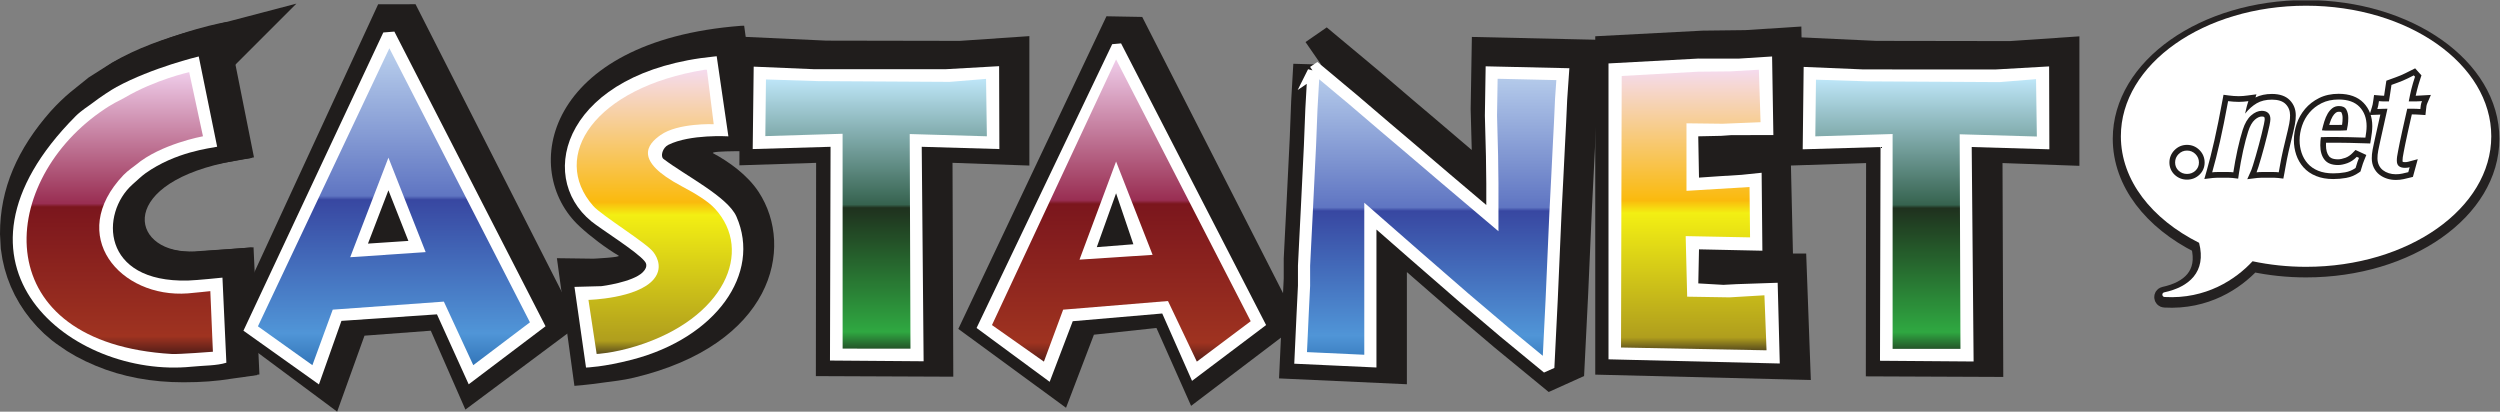 <?xml version="1.0" encoding="UTF-8" standalone="no"?>
<svg
   xmlns:dc="http://purl.org/dc/elements/1.1/"
   xmlns:cc="http://creativecommons.org/ns#"
   xmlns:rdf="http://www.w3.org/1999/02/22-rdf-syntax-ns#"
   xmlns:svg="http://www.w3.org/2000/svg"
   xmlns="http://www.w3.org/2000/svg"
   version="1.1"
   id="svg2"
   xml:space="preserve"
   width="414.107"
   height="68.187"
   viewBox="0 0 414.107 68.187"><rect x="0" y="0" width="414.107" height="68.187" fill="#808080" stroke="none"/><defs
     id="defs6"><clipPath
       clipPathUnits="userSpaceOnUse"
       id="clipPath20"><path
         d="M 0,0 H 3105.8 V 511 H 0 Z"
         id="path18" /></clipPath><clipPath
       clipPathUnits="userSpaceOnUse"
       id="clipPath44"><path
         d="m 235.105,421.867 17.11,-79.672 c 0,0 -52.59,-9.574 -83.258,-35.457 -1.777,-1.504 -10.312,-7.254 -15.547,-12.758 -71.359,-74.925 -4.238,-153.292 80.078,-147.007 6.348,0.476 27.864,2.793 27.864,2.793 l 3.21,-75.305 c 0,0 -42.265,-3.312 -50.996,-2.805 C -15.941,85.215 -4.371,281.234 124.289,372.078 c 17.645,12.426 22.453,13.32 30.309,17.922 38.632,22.715 80.507,31.867 80.507,31.867 z"
         id="path42" /></clipPath><linearGradient
       x1="0"
       y1="0"
       x2="1"
       y2="0"
       gradientUnits="userSpaceOnUse"
       gradientTransform="matrix(0,-350.264,-350.264,0,148.787,421.868)"
       spreadMethod="pad"
       id="linearGradient56"><stop
         style="stop-opacity:1;stop-color:#efcce9"
         offset="0"
         id="stop46" /><stop
         style="stop-opacity:1;stop-color:#992e52"
         offset="0.466"
         id="stop48" /><stop
         style="stop-opacity:1;stop-color:#7b161d"
         offset="0.478"
         id="stop50" /><stop
         style="stop-opacity:1;stop-color:#9f3320"
         offset="0.938"
         id="stop52" /><stop
         style="stop-opacity:1;stop-color:#541e18"
         offset="1"
         id="stop54" /></linearGradient><clipPath
       clipPathUnits="userSpaceOnUse"
       id="clipPath66"><path
         d="M 0,0 V 511 H 3106 V 0 Z"
         id="path64" /></clipPath><clipPath
       clipPathUnits="userSpaceOnUse"
       id="clipPath78"><path
         d="m 1232.65,107.598 64.54,-45.434 23.91,64.574 130.28,10.731 35.84,-75.305 66.94,50.227 -167.29,325.293 -154.22,-330.086 z"
         id="path76" /></clipPath><linearGradient
       x1="0"
       y1="0"
       x2="1"
       y2="0"
       gradientUnits="userSpaceOnUse"
       gradientTransform="matrix(0,-375.522,-375.522,0,1393.41,437.685)"
       spreadMethod="pad"
       id="linearGradient90"><stop
         style="stop-opacity:1;stop-color:#efcce9"
         offset="0"
         id="stop80" /><stop
         style="stop-opacity:1;stop-color:#992e52"
         offset="0.466"
         id="stop82" /><stop
         style="stop-opacity:1;stop-color:#7b161d"
         offset="0.478"
         id="stop84" /><stop
         style="stop-opacity:1;stop-color:#9f3320"
         offset="0.938"
         id="stop86" /><stop
         style="stop-opacity:1;stop-color:#541e18"
         offset="1"
         id="stop88" /></linearGradient><clipPath
       clipPathUnits="userSpaceOnUse"
       id="clipPath100"><path
         d="M 0,0 V 511 H 3106 V 0 Z"
         id="path98" /></clipPath><clipPath
       clipPathUnits="userSpaceOnUse"
       id="clipPath120"><path
         d="m 1632.21,422.141 4.36,2.949 13.08,-10.871 16.53,-13.867 14.85,-12.379 13.9,-11.883 28.37,-24.242 25.69,-21.774 47.06,-40.113 58.42,-49.477 v 43.11 l -0.44,34.222 -1.32,50.063 0.84,53.512 88.5,-2.012 -2.16,-31.172 -1.3,-28.746 -1.33,-25.715 -2.19,-44.098 -2.22,-43.074 -4.72,-107.972 -3.94,-79.243 -4.38,-1.953 -50.5,41.57 -50.11,42.531 -61.49,53.461 -54.85,48.004 v -17.93 -29.469 -33.808 -98.977 l -86.67,4 2.52,54.496 1.73,35.199 v 24.778 l 1.31,26.25 2.15,42.613 3.91,80.301 1.79,45.597 2.61,46.118 z"
         id="path118" /></clipPath><linearGradient
       x1="0"
       y1="0"
       x2="1"
       y2="0"
       gradientUnits="userSpaceOnUse"
       gradientTransform="matrix(0,-367.683,-367.683,0,1779.12,425.09)"
       spreadMethod="pad"
       id="linearGradient132"><stop
         style="stop-opacity:1;stop-color:#bad0ed"
         offset="0"
         id="stop122" /><stop
         style="stop-opacity:1;stop-color:#5f75c2"
         offset="0.466"
         id="stop124" /><stop
         style="stop-opacity:1;stop-color:#3847a1"
         offset="0.478"
         id="stop126" /><stop
         style="stop-opacity:1;stop-color:#5095d7"
         offset="0.899"
         id="stop128" /><stop
         style="stop-opacity:1;stop-color:#3376b9"
         offset="1"
         id="stop130" /></linearGradient><clipPath
       clipPathUnits="userSpaceOnUse"
       id="clipPath142"><path
         d="M 0,0 V 511 H 3106 V 0 Z"
         id="path140" /></clipPath><clipPath
       clipPathUnits="userSpaceOnUse"
       id="clipPath156"><path
         d="m 878.418,424.875 8.461,-67.664 c 0,0 -44.422,1.828 -66.109,-13.512 -16.469,-11.613 -33.536,-31.754 25.968,-63.398 17.711,-9.363 33.067,-18.766 41.5,-27.899 48.957,-52.929 11.653,-137.129 -97.562,-170.929 -29.656,-9.152 -49.262,-9.762 -49.262,-9.762 l -10.191,67.18 c 0,0 61.047,1.527 81.23,25.769 13.727,16.508 -0.055,32.879 -0.535,33.516 -7.59,10.875 -64.445,45.691 -74.785,57.453 -54.34,61.894 1.691,147.164 138.523,169.246 h 2.762 z"
         id="path154" /></clipPath><linearGradient
       x1="0"
       y1="0"
       x2="1"
       y2="0"
       gradientUnits="userSpaceOnUse"
       gradientTransform="matrix(0,-353.161,-353.161,0,813.011,424.873)"
       spreadMethod="pad"
       id="linearGradient168"><stop
         style="stop-opacity:1;stop-color:#f5dbee"
         offset="0"
         id="stop158" /><stop
         style="stop-opacity:1;stop-color:#faba0d"
         offset="0.466"
         id="stop160" /><stop
         style="stop-opacity:1;stop-color:#f3ef13"
         offset="0.511"
         id="stop162" /><stop
         style="stop-opacity:1;stop-color:#b09e1d"
         offset="0.955"
         id="stop164" /><stop
         style="stop-opacity:1;stop-color:#5c4f1d"
         offset="1"
         id="stop166" /></linearGradient><clipPath
       clipPathUnits="userSpaceOnUse"
       id="clipPath178"><path
         d="M 0,0 V 511 H 3106 V 0 Z"
         id="path176" /></clipPath><clipPath
       clipPathUnits="userSpaceOnUse"
       id="clipPath190"><path
         d="m 951.805,412.816 64.795,-2.07 163.44,-0.953 45.25,3.715 1.02,-71.328 -95.87,2.793 0.94,-266.7 -84.31,0.047 -0.04,266.992 -96.007,-2.914 0.782,70.418 z"
         id="path188" /></clipPath><linearGradient
       x1="0"
       y1="0"
       x2="1"
       y2="0"
       gradientUnits="userSpaceOnUse"
       gradientTransform="matrix(0,-335.233,-335.233,0,1088.67,413.508)"
       spreadMethod="pad"
       id="linearGradient202"><stop
         style="stop-opacity:1;stop-color:#bee6f8"
         offset="0"
         id="stop192" /><stop
         style="stop-opacity:1;stop-color:#36634f"
         offset="0.466"
         id="stop194" /><stop
         style="stop-opacity:1;stop-color:#1f311e"
         offset="0.478"
         id="stop196" /><stop
         style="stop-opacity:1;stop-color:#2fa841"
         offset="0.938"
         id="stop198" /><stop
         style="stop-opacity:1;stop-color:#245529"
         offset="1"
         id="stop200" /></linearGradient><clipPath
       clipPathUnits="userSpaceOnUse"
       id="clipPath212"><path
         d="M 0,0 V 511 H 3106 V 0 Z"
         id="path210" /></clipPath><clipPath
       clipPathUnits="userSpaceOnUse"
       id="clipPath224"><path
         d="m 2015.18,417.125 95.06,5.32 39.69,0.391 35.7,2.07 2.08,-65.23 -47.14,-1.91 -44.9,0.55 v -83.921 l 78.36,4.738 0.64,-62.571 -80,1.579 1.87,-75.262 52.73,-0.848 43.26,2.574 2.63,-68.359 -180.82,3.477 0.84,337.402 z"
         id="path222" /></clipPath><linearGradient
       x1="0"
       y1="0"
       x2="1"
       y2="0"
       gradientUnits="userSpaceOnUse"
       gradientTransform="matrix(0,-348.658,-348.658,0,2104.75,424.905)"
       spreadMethod="pad"
       id="linearGradient236"><stop
         style="stop-opacity:1;stop-color:#f5dbee"
         offset="0"
         id="stop226" /><stop
         style="stop-opacity:1;stop-color:#faba0d"
         offset="0.466"
         id="stop228" /><stop
         style="stop-opacity:1;stop-color:#f3ef13"
         offset="0.511"
         id="stop230" /><stop
         style="stop-opacity:1;stop-color:#b09e1d"
         offset="0.955"
         id="stop232" /><stop
         style="stop-opacity:1;stop-color:#5c4f1d"
         offset="1"
         id="stop234" /></linearGradient><clipPath
       clipPathUnits="userSpaceOnUse"
       id="clipPath246"><path
         d="M 0,0 V 511 H 3106 V 0 Z"
         id="path244" /></clipPath><clipPath
       clipPathUnits="userSpaceOnUse"
       id="clipPath258"><path
         d="m 2256.58,412.527 64.76,-2.086 163.47,-0.925 45.24,3.687 1.01,-71.308 -95.9,2.781 0.97,-266.688 h -84.31 V 345 l -96.05,-2.895 0.81,70.422 z"
         id="path256" /></clipPath><linearGradient
       x1="0"
       y1="0"
       x2="1"
       y2="0"
       gradientUnits="userSpaceOnUse"
       gradientTransform="matrix(0,-335.215,-335.215,0,2393.42,413.204)"
       spreadMethod="pad"
       id="linearGradient270"><stop
         style="stop-opacity:1;stop-color:#bee6f8"
         offset="0"
         id="stop260" /><stop
         style="stop-opacity:1;stop-color:#36634f"
         offset="0.466"
         id="stop262" /><stop
         style="stop-opacity:1;stop-color:#1f311e"
         offset="0.478"
         id="stop264" /><stop
         style="stop-opacity:1;stop-color:#2fa841"
         offset="0.938"
         id="stop266" /><stop
         style="stop-opacity:1;stop-color:#245529"
         offset="1"
         id="stop268" /></linearGradient><clipPath
       clipPathUnits="userSpaceOnUse"
       id="clipPath280"><path
         d="M 0,0 V 511 H 3106 V 0 Z"
         id="path278" /></clipPath><clipPath
       clipPathUnits="userSpaceOnUse"
       id="clipPath292"><path
         d="m 320.504,106.035 67.691,-48.277 25.258,69 138.106,9.972 36.539,-78.972 70.422,53.258 -174.676,340.55 -163.34,-345.531 z"
         id="path290" /></clipPath><linearGradient
       x1="0"
       y1="0"
       x2="1"
       y2="0"
       gradientUnits="userSpaceOnUse"
       gradientTransform="matrix(0,-393.81,-393.81,0,489.512,451.567)"
       spreadMethod="pad"
       id="linearGradient304"><stop
         style="stop-opacity:1;stop-color:#bad0ed"
         offset="0"
         id="stop294" /><stop
         style="stop-opacity:1;stop-color:#5f75c2"
         offset="0.466"
         id="stop296" /><stop
         style="stop-opacity:1;stop-color:#3847a1"
         offset="0.478"
         id="stop298" /><stop
         style="stop-opacity:1;stop-color:#5095d7"
         offset="0.899"
         id="stop300" /><stop
         style="stop-opacity:1;stop-color:#3376b9"
         offset="1"
         id="stop302" /></linearGradient><clipPath
       clipPathUnits="userSpaceOnUse"
       id="clipPath314"><path
         d="M 0,0 V 511 H 3106 V 0 Z"
         id="path312" /></clipPath></defs><g
     id="g10"
     transform="matrix(1.333,0,0,-1.333,0,68.187)"><g
       id="g12"
       transform="scale(0.1)"><g
         id="g14"><g
           id="g16"
           clip-path="url(#clipPath20)"><path
             d="m 2635.46,339.129 c 0,89.605 103.04,162.234 230.11,162.234 127.12,0 230.16,-72.629 230.16,-162.234 0,-89.594 -103.04,-162.238 -230.16,-162.238 -23.11,0 -45.43,2.461 -66.47,6.925 -20.94,-22.628 -57.96,-47.324 -109.3,-44.402 -3.42,0.176 -3.82,5.031 -0.54,5.742 30.63,6.571 52.78,25.199 43.39,61.59 -58.78,29.406 -97.19,77.715 -97.19,132.383 z"
             style="fill:none;stroke:#242121;stroke-width:20.146;stroke-linecap:butt;stroke-linejoin:miter;stroke-miterlimit:10;stroke-dasharray:none;stroke-opacity:1"
             id="path22" /><path
             d="m 2635.46,342.207 c 0,89.578 103.04,162.227 230.11,162.227 127.12,0 230.16,-72.649 230.16,-162.227 0,-89.602 -103.04,-162.238 -230.16,-162.238 -23.11,0 -45.43,2.445 -66.47,6.914 -20.94,-22.629 -57.96,-47.332 -109.3,-44.41 -3.42,0.175 -3.82,5.035 -0.54,5.761 30.63,6.536 52.78,25.219 43.39,61.563 -58.78,29.441 -97.19,77.723 -97.19,132.41"
             style="fill:#ffffff;fill-opacity:1;fill-rule:nonzero;stroke:none"
             id="path24" /><path
             d="m 251.465,440.059 19.648,-96.121 c -27.07,-4.633 -50.32,-12.571 -69.754,-23.805 l -17.882,-11.367 -14.391,-12.379 -12.203,-14.895 c -10.168,-14.867 -15.27,-29.902 -15.27,-45.082 0,-12.867 3.641,-24.844 10.887,-35.922 7.242,-11.05 18.492,-20.027 33.559,-26.996 7.273,-3.34 15.789,-5.855 25.511,-7.707 9.742,-1.789 19.985,-2.719 30.727,-2.719 l 16.582,1.493 20.07,1.531 3.938,-90.359 c -9.055,-1.32 -17.793,-2.312 -26.223,-2.969 -8.398,-0.644 -17.984,-0.992 -28.73,-0.992 -35.164,0 -67.004,5.926 -95.43,17.824 -15.156,6.277 -28.082,13.383 -38.824,21.328 -9.918,6.629 -19.348,15.328 -28.328,26.289 -16.312,20.133 -26.027,42.934 -29.195,68.394 l -0.879,15.864 c 0,22.832 4.41,44.668 13.285,65.664 8.852,20.976 22.441,41.875 40.762,62.695 7.242,7.938 14.117,14.547 20.461,19.836 l 20.926,16.852 26.605,16.871 c 13.071,7.578 27.586,14.445 43.594,20.547 15.977,6.113 32.836,11.5 50.555,16.125 v 0"
             style="fill:#ffffff;fill-opacity:1;fill-rule:nonzero;stroke:none"
             id="path26" /><path
             d="m 251.465,440.059 19.648,-96.121 c -27.07,-4.633 -50.32,-12.571 -69.754,-23.805 l -17.882,-11.367 -14.391,-12.379 -12.203,-14.895 c -10.168,-14.867 -15.27,-29.902 -15.27,-45.082 0,-12.867 3.641,-24.844 10.887,-35.922 7.242,-11.05 18.492,-20.027 33.559,-26.996 7.273,-3.34 15.789,-5.855 25.511,-7.707 9.742,-1.789 19.985,-2.719 30.727,-2.719 l 16.582,1.493 20.07,1.531 3.938,-90.359 c -9.055,-1.32 -17.793,-2.312 -26.223,-2.969 -8.398,-0.644 -17.984,-0.992 -28.73,-0.992 -35.164,0 -67.004,5.926 -95.43,17.824 -15.156,6.277 -28.082,13.383 -38.824,21.328 -9.918,6.629 -19.348,15.328 -28.328,26.289 -16.312,20.133 -26.027,42.934 -29.195,68.394 l -0.879,15.864 c 0,22.832 4.41,44.668 13.285,65.664 8.852,20.976 22.441,41.875 40.762,62.695 7.242,7.938 14.117,14.547 20.461,19.836 l 20.926,16.852 26.605,16.871 c 13.071,7.578 27.586,14.445 43.594,20.547 15.977,6.113 32.836,11.5 50.555,16.125 z"
             style="fill:none;stroke:#201d1c;stroke-width:70.554;stroke-linecap:butt;stroke-linejoin:miter;stroke-miterlimit:10;stroke-dasharray:none;stroke-opacity:1"
             id="path28" /><path
             d="m 241.398,431.902 19.59,-96.129 c -27.039,-4.628 -50.258,-12.582 -69.707,-23.8 l -17.918,-11.411 -14.371,-12.363 -12.234,-14.875 c -10.137,-14.847 -15.211,-29.875 -15.211,-45.07 0,-12.899 3.613,-24.891 10.859,-35.922 7.274,-11.043 18.465,-20.094 33.59,-27.035 7.258,-3.274 15.762,-5.844 25.461,-7.668 9.762,-1.817 20.004,-2.719 30.758,-2.719 l 16.57,1.512 20.059,1.5 3.886,-90.32 c -8.992,-1.348 -17.722,-2.371 -26.14,-3.023 -8.36,-0.644 -18.02,-0.996 -28.746,-0.996 -35.153,0 -66.981,5.973 -95.461,17.863 -15.125,6.258 -28.055,13.402 -38.797,21.293 -9.875,6.629 -19.336,15.348 -28.324,26.258 -16.285,20.141 -26.031,42.945 -29.211,68.426 l -0.867,15.879 c 0,22.785 4.426,44.676 13.273,65.664 8.875,20.98 22.469,41.887 40.746,62.707 7.274,7.937 14.145,14.547 20.504,19.836 l 20.938,16.879 26.589,16.828 c 13.075,7.597 27.606,14.476 43.567,20.551 15.996,6.129 32.851,11.507 50.597,16.136 v 0"
             style="fill:#d03327;fill-opacity:1;fill-rule:nonzero;stroke:none"
             id="path30" /><path
             d="m 241.398,431.902 19.59,-96.129 c -27.039,-4.628 -50.258,-12.582 -69.707,-23.8 l -17.918,-11.411 -14.371,-12.363 -12.234,-14.875 c -10.137,-14.847 -15.211,-29.875 -15.211,-45.07 0,-12.899 3.613,-24.891 10.859,-35.922 7.274,-11.043 18.465,-20.094 33.59,-27.035 7.258,-3.274 15.762,-5.844 25.461,-7.668 9.762,-1.817 20.004,-2.719 30.758,-2.719 l 16.57,1.512 20.059,1.5 3.886,-90.32 c -8.992,-1.348 -17.722,-2.371 -26.14,-3.023 -8.36,-0.644 -18.02,-0.996 -28.746,-0.996 -35.153,0 -66.981,5.973 -95.461,17.863 -15.125,6.258 -28.055,13.402 -38.797,21.293 -9.875,6.629 -19.336,15.348 -28.324,26.258 -16.285,20.141 -26.031,42.945 -29.211,68.426 l -0.867,15.879 c 0,22.785 4.426,44.676 13.273,65.664 8.875,20.98 22.469,41.887 40.746,62.707 7.274,7.937 14.145,14.547 20.504,19.836 l 20.938,16.879 26.589,16.828 c 13.075,7.597 27.606,14.476 43.567,20.551 15.996,6.129 32.851,11.507 50.597,16.136 z"
             style="fill:none;stroke:#ffffff;stroke-width:15.118;stroke-linecap:butt;stroke-linejoin:miter;stroke-miterlimit:4;stroke-dasharray:none;stroke-opacity:1"
             id="path32" /><path
             d="M 315.605,315.992 282,484.273 c 0,0 -58.227,-8.906 -135.156,-46.847 C 135.223,431.699 104.895,411.051 66.91,375.047 -18.184,294.422 -56.488,73.336 198.73,39.434 c 37.133,-4.941 123.641,6.801 123.641,6.801 L 315.039,204.25 c 0,0 -48.586,-3.641 -72.816,-5.09 -78.055,-4.652 -100.289,80.145 36.699,110.067 15.14,3.308 36.683,6.765 36.683,6.765 v 0"
             style="fill:#201d1c;fill-opacity:1;fill-rule:nonzero;stroke:none"
             id="path34" /><path
             d="m 246.965,441.371 22.879,-112.18 c -8.723,-1.863 -51.571,-6.339 -89.032,-32.953 -4.238,-3.023 -10.222,-8.562 -16.136,-13.879 -40.184,-35.785 -39.258,-122.113 68.871,-119.441 11.015,0.297 42.887,3.625 42.887,3.625 L 281.289,60.809 C 269.207,57.02 254.137,57.453 238.23,55.867 90.106,40.844 -90.32,181.668 93.949,367.168 c 7.406,7.422 16.196,12.562 21.766,16.902 8.691,6.735 22.644,15.875 29.004,19.332 44.554,24.231 102.246,37.969 102.246,37.969 v 0"
             style="fill:#ffffff;fill-opacity:1;fill-rule:nonzero;stroke:none"
             id="path36" /></g></g><g
         id="g38"><g
           id="g40"
           clip-path="url(#clipPath44)"><path
             d="m 235.105,421.867 17.11,-79.672 c 0,0 -52.59,-9.574 -83.258,-35.457 -1.777,-1.504 -10.312,-7.254 -15.547,-12.758 -71.359,-74.925 -4.238,-153.292 80.078,-147.007 6.348,0.476 27.864,2.793 27.864,2.793 l 3.21,-75.305 c 0,0 -42.265,-3.312 -50.996,-2.805 C -15.941,85.215 -4.371,281.234 124.289,372.078 c 17.645,12.426 22.453,13.32 30.309,17.922 38.632,22.715 80.507,31.867 80.507,31.867 v 0"
             style="fill:url(#linearGradient56);fill-opacity:1;fill-rule:nonzero;stroke:none"
             id="path58" /></g></g><g
         id="g60"><g
           id="g62"
           clip-path="url(#clipPath66)"><path
             d="m 1374.92,491.316 44.44,-0.824 194.59,-381.68 L 1480.09,7.191 1437.04,103.98 1359.33,95.633 1324.68,4.793 1190.82,102.828 l 184.1,388.488 v 0"
             style="fill:#201d1c;fill-opacity:1;fill-rule:nonzero;stroke:none"
             id="path68" /><path
             d="m 1382.04,456.629 11.04,1 180.22,-350.031 -92.04,-69.344 -37.03,83.723 -111.2,-9.586 -28.68,-75.329 -90.83,66.918 168.52,352.649 v 0"
             style="fill:#ffffff;fill-opacity:1;fill-rule:nonzero;stroke:none"
             id="path70" /></g></g><g
         id="g72"><g
           id="g74"
           clip-path="url(#clipPath78)"><path
             d="m 1232.65,107.598 64.54,-45.434 23.91,64.574 130.28,10.731 35.84,-75.305 66.94,50.227 -167.29,325.293 -154.22,-330.086 v 0"
             style="fill:url(#linearGradient90);fill-opacity:1;fill-rule:nonzero;stroke:none"
             id="path92" /></g></g><g
         id="g94"><g
           id="g96"
           clip-path="url(#clipPath100)"><path
             d="m 1386.87,310.812 45.39,-115.964 -90.84,-5.953 45.45,121.917 v 0"
             style="fill:#ffffff;fill-opacity:1;fill-rule:nonzero;stroke:none"
             id="path102" /><path
             d="m 1386.87,271.371 21.5,-63.359 -45.47,-3.586 23.97,66.945 v 0"
             style="fill:#201d1c;fill-opacity:1;fill-rule:nonzero;stroke:none"
             id="path104" /><path
             d="m 1642.33,430.25 4.32,2.984 13.04,-10.879 16.6,-13.82 14.8,-12.406 13.93,-11.891 28.36,-24.261 25.69,-21.743 47.04,-40.086 58.38,-49.507 v 43.129 l -0.39,34.195 -1.34,50.058 0.9,53.536 88.44,-1.993 -2.13,-31.207 -1.35,-28.73 -1.28,-25.727 -2.2,-44.086 -2.17,-43.074 -4.76,-107.953 -3.94,-79.242 -4.36,-1.965 -50.53,41.516 -50.13,42.566 -61.4,53.461 -54.89,48.004 V 70.977 l -86.7,3.969 2.54,54.485 1.68,35.168 v 24.785 l 1.32,26.316 2.18,42.602 3.95,80.308 1.75,45.59 2.65,46.051 v 0"
             style="fill:#ffffff;fill-opacity:1;fill-rule:nonzero;stroke:none"
             id="path106" /><path
             d="m 1642.33,430.25 4.32,2.984 13.04,-10.879 16.6,-13.82 14.8,-12.406 13.93,-11.891 28.36,-24.261 25.69,-21.743 47.04,-40.086 58.38,-49.507 v 43.129 l -0.39,34.195 -1.34,50.058 0.9,53.536 88.44,-1.993 -2.13,-31.207 -1.35,-28.73 -1.28,-25.727 -2.2,-44.086 -2.17,-43.074 -4.76,-107.953 -3.94,-79.242 -4.36,-1.965 -50.53,41.516 -50.13,42.566 -61.4,53.461 -54.89,48.004 V 70.977 l -86.7,3.969 2.54,54.485 1.68,35.168 v 24.785 l 1.32,26.316 2.18,42.602 3.95,80.308 1.75,45.59 2.65,46.051 z"
             style="fill:none;stroke:#201d1c;stroke-width:70.554;stroke-linecap:butt;stroke-linejoin:miter;stroke-miterlimit:10;stroke-dasharray:none;stroke-opacity:1"
             id="path108" /><path
             d="m 734.676,365.98 c 12.508,14.543 31.39,28.34 56.672,41.399 25.246,13.043 56.214,21.559 92.84,25.523 l 12.203,-83.507 c -10.496,0 -18.61,-0.247 -24.395,-0.754 -5.797,-0.516 -11.871,-1.227 -18.113,-2.223 -6.235,-1.012 -11.121,-2.082 -14.594,-3.242 -3.496,-1.125 -7.691,-2.86 -12.648,-5.164 -8.098,-4.598 -12.192,-11.235 -12.192,-19.789 0,-4.625 2.301,-8.61 7,-11.891 4.031,-3.992 12.031,-9.227 23.957,-15.816 l 8.692,-5.004 7.422,-4.934 6.546,-3.945 c 32.536,-19.781 48.789,-44.207 48.789,-73.27 l -0.433,-7.418 -0.465,-7.429 C 913.656,172.645 907.77,157.922 898.348,144.215 888.891,130.535 876.035,117.891 859.781,106.34 843.484,94.82 824.758,85.398 803.551,78.164 793.699,74.516 782.77,71.363 770.883,68.734 758.926,66.125 746.852,64.137 734.676,62.789 l -12.16,84.109 c 23.164,0 43.765,3.071 61.613,9.172 17.898,6.102 26.824,14.774 26.824,26.059 0,4.598 -2.242,8.984 -6.754,13.141 -4.511,4.101 -8.633,7.476 -12.437,10.132 -1.414,1.336 -5.348,3.961 -11.754,7.953 l -24.887,16.805 c -30.766,21.863 -46.183,46.43 -46.183,73.86 0,11.253 2.773,22.832 8.312,34.703 4.008,9.605 9.879,18.691 17.426,27.257 v 0"
             style="fill:#f2de1b;fill-opacity:1;fill-rule:nonzero;stroke:none"
             id="path110" /><path
             d="m 734.676,365.98 c 12.508,14.543 31.39,28.34 56.672,41.399 25.246,13.043 56.214,21.559 92.84,25.523 l 12.203,-83.507 c -10.496,0 -18.61,-0.247 -24.395,-0.754 -5.797,-0.516 -11.871,-1.227 -18.113,-2.223 -6.235,-1.012 -11.121,-2.082 -14.594,-3.242 -3.496,-1.125 -7.691,-2.86 -12.648,-5.164 -8.098,-4.598 -12.192,-11.235 -12.192,-19.789 0,-4.625 2.301,-8.61 7,-11.891 4.031,-3.992 12.031,-9.227 23.957,-15.816 l 8.692,-5.004 7.422,-4.934 6.546,-3.945 c 32.536,-19.781 48.789,-44.207 48.789,-73.27 l -0.433,-7.418 -0.465,-7.429 C 913.656,172.645 907.77,157.922 898.348,144.215 888.891,130.535 876.035,117.891 859.781,106.34 843.484,94.82 824.758,85.398 803.551,78.164 793.699,74.516 782.77,71.363 770.883,68.734 758.926,66.125 746.852,64.137 734.676,62.789 l -12.16,84.109 c 23.164,0 43.765,3.071 61.613,9.172 17.898,6.102 26.824,14.774 26.824,26.059 0,4.598 -2.242,8.984 -6.754,13.141 -4.511,4.101 -8.633,7.476 -12.437,10.132 -1.414,1.336 -5.348,3.961 -11.754,7.953 l -24.887,16.805 c -30.766,21.863 -46.183,46.43 -46.183,73.86 0,11.253 2.773,22.832 8.312,34.703 4.008,9.605 9.879,18.691 17.426,27.257 z"
             style="fill:none;stroke:#ffffff;stroke-width:15.118;stroke-linecap:butt;stroke-linejoin:miter;stroke-miterlimit:4;stroke-dasharray:none;stroke-opacity:1"
             id="path112" /></g></g><g
         id="g114"><g
           id="g116"
           clip-path="url(#clipPath120)"><path
             d="m 1632.21,422.141 4.36,2.949 13.08,-10.871 16.53,-13.867 14.85,-12.379 13.9,-11.883 28.37,-24.242 25.69,-21.774 47.06,-40.113 58.42,-49.477 v 43.11 l -0.44,34.222 -1.32,50.063 0.84,53.512 88.5,-2.012 -2.16,-31.172 -1.3,-28.746 -1.33,-25.715 -2.19,-44.098 -2.22,-43.074 -4.72,-107.972 -3.94,-79.243 -4.38,-1.953 -50.5,41.57 -50.11,42.531 -61.49,53.461 -54.85,48.004 V 62.789 l -86.67,4 2.52,54.496 1.73,35.199 v 24.778 l 1.31,26.25 2.15,42.613 3.91,80.301 1.79,45.597 2.61,46.118 v 0"
             style="fill:url(#linearGradient132);fill-opacity:1;fill-rule:nonzero;stroke:none"
             id="path134" /></g></g><g
         id="g136"><g
           id="g138"
           clip-path="url(#clipPath142)"><path
             d="m 1632.21,422.141 4.36,2.949 13.08,-10.871 16.53,-13.867 14.85,-12.379 13.9,-11.883 28.37,-24.242 25.69,-21.774 47.06,-40.113 58.42,-49.477 v 43.11 l -0.44,34.222 -1.32,50.063 0.84,53.512 88.5,-2.012 -2.16,-31.172 -1.3,-28.746 -1.33,-25.715 -2.19,-44.098 -2.22,-43.074 -4.72,-107.972 -3.94,-79.243 -4.38,-1.953 -50.5,41.57 -50.11,42.531 -61.49,53.461 -54.85,48.004 V 62.789 l -86.67,4 2.52,54.496 1.73,35.199 v 24.778 l 1.31,26.25 2.15,42.613 3.91,80.301 1.79,45.597 2.61,46.118 z"
             style="fill:none;stroke:#ffffff;stroke-width:15.118;stroke-linecap:butt;stroke-linejoin:miter;stroke-miterlimit:4;stroke-dasharray:none;stroke-opacity:1"
             id="path144" /><path
             d="M 924.723,479.559 946.18,323.543 c 0,0 -66.719,1.094 -59.868,-2.547 18.93,-10.117 42.458,-26.691 56.426,-48.023 C 988.457,203.059 959.223,83.078 787.816,42.242 773.27,38.77 761.41,37.754 750.824,36.254 727.59,32.926 713.781,32.059 713.781,32.059 l -21.761,158.64 45.343,-0.617 c 0,0 34.953,1.66 31.321,3.789 -15.848,9.363 -35.176,23.984 -48.469,36.363 -74.903,69.332 -42.985,230.559 200.715,249.239 l 3.793,0.086 v 0"
             style="fill:#201d1c;fill-opacity:1;fill-rule:nonzero;stroke:none"
             id="path146" /><path
             d="m 890.582,441.648 14.531,-99.543 c 0,0 -47.633,2.922 -74.625,-10.554 -7.406,-3.703 -10.039,-14.461 -6.047,-17.492 26.664,-20.418 79.875,-46.993 90.704,-71.696 C 946.324,171.379 889.527,91.723 785.676,64.672 749.934,55.344 728.211,54.789 728.211,54.789 l -14.356,100.246 33.692,0.914 c 0,0 38.418,4.86 51.023,17.125 8.215,7.985 2.996,13.184 2.43,13.883 -9.137,11.652 -54.383,39.922 -66.051,49.434 -70.531,57.48 -31.75,186.547 152.508,204.925 l 3.125,0.332 v 0"
             style="fill:#ffffff;fill-opacity:1;fill-rule:nonzero;stroke:none"
             id="path148" /></g></g><g
         id="g150"><g
           id="g152"
           clip-path="url(#clipPath156)"><path
             d="m 878.418,424.875 8.461,-67.664 c 0,0 -44.422,1.828 -66.109,-13.512 -16.469,-11.613 -33.536,-31.754 25.968,-63.398 17.711,-9.363 33.067,-18.766 41.5,-27.899 48.957,-52.929 11.653,-137.129 -97.562,-170.929 -29.656,-9.152 -49.262,-9.762 -49.262,-9.762 l -10.191,67.18 c 0,0 61.047,1.527 81.23,25.769 13.727,16.508 -0.055,32.879 -0.535,33.516 -7.59,10.875 -64.445,45.691 -74.785,57.453 -54.34,61.894 1.691,147.164 138.523,169.246 h 2.762 v 0"
             style="fill:url(#linearGradient168);fill-opacity:1;fill-rule:nonzero;stroke:none"
             id="path170" /></g></g><g
         id="g172"><g
           id="g174"
           clip-path="url(#clipPath178)"><path
             d="m 918.816,306.094 95.324,3.078 -0.32,-265.012 170.78,-0.719 -0.97,265.758 95.51,-3.41 v 160.859 l -86.45,-5.902 -165.89,0.305 -107.663,4.992 -0.321,-159.949 v 0"
             style="fill:#201d1c;fill-opacity:1;fill-rule:nonzero;stroke:none"
             id="path180" /><path
             d="m 1241.53,429.312 0.32,-102.996 -96.48,2.801 2.35,-266.512 -116.36,0.922 0.72,265.59 -96.748,-2.801 1.23,102.407 74.058,-3.141 163.83,-0.074 67.08,3.804 v 0"
             style="fill:#ffffff;fill-opacity:1;fill-rule:nonzero;stroke:none"
             id="path182" /></g></g><g
         id="g184"><g
           id="g186"
           clip-path="url(#clipPath190)"><path
             d="m 951.805,412.816 64.795,-2.07 163.44,-0.953 45.25,3.715 1.02,-71.328 -95.87,2.793 0.94,-266.7 -84.31,0.047 -0.04,266.992 -96.007,-2.914 0.782,70.418 v 0"
             style="fill:url(#linearGradient202);fill-opacity:1;fill-rule:nonzero;stroke:none"
             id="path204" /></g></g><g
         id="g206"><g
           id="g208"
           clip-path="url(#clipPath212)"><path
             d="M 1982.31,466.461 V 46.004 l 267.89,-6.664 -5.77,157.183 h -16.45 l -2.54,110.743 15.82,0.457 -2.83,170.843 -69.82,-4.472 -52.9,-0.637 -133.4,-6.996 v 0"
             style="fill:#201d1c;fill-opacity:1;fill-rule:nonzero;stroke:none"
             id="path214" /><path
             d="m 1998.78,432.711 111.58,6.043 50.62,-0.027 41.08,2.632 1.59,-97.632 -52.62,-0.129 -12.11,-0.856 -28.62,-0.609 0.93,-51.305 25.1,1.727 27.71,1.722 25.02,2.598 0.93,-96.875 -78.76,1.688 -0.87,-42.317 31.15,-1.801 16.4,0.868 51.08,1.734 2.61,-100.332 -212.82,5.188 V 432.711"
             style="fill:#ffffff;fill-opacity:1;fill-rule:nonzero;stroke:none"
             id="path216" /></g></g><g
         id="g218"><g
           id="g220"
           clip-path="url(#clipPath224)"><path
             d="m 2015.18,417.125 95.06,5.32 39.69,0.391 35.7,2.07 2.08,-65.23 -47.14,-1.91 -44.9,0.55 v -83.921 l 78.36,4.738 0.64,-62.571 -80,1.579 1.87,-75.262 52.73,-0.848 43.26,2.574 2.63,-68.359 -180.82,3.477 0.84,337.402 v 0"
             style="fill:url(#linearGradient236);fill-opacity:1;fill-rule:nonzero;stroke:none"
             id="path238" /></g></g><g
         id="g240"><g
           id="g242"
           clip-path="url(#clipPath246)"><path
             d="m 2223.58,305.789 95.29,3.09 -0.33,-265.024 170.8,-0.719 -0.95,265.765 95.56,-3.437 v 160.91 l -86.5,-5.898 -165.9,0.269 -107.66,4.992 -0.31,-159.949 v 0"
             style="fill:#201d1c;fill-opacity:1;fill-rule:nonzero;stroke:none"
             id="path248" /><path
             d="m 2546.3,429.012 0.3,-103.008 -96.49,2.828 2.36,-266.504 -116.33,0.914 0.68,265.59 -96.72,-2.828 1.19,102.387 74.12,-3.114 163.83,-0.086 67.06,3.821 v 0"
             style="fill:#ffffff;fill-opacity:1;fill-rule:nonzero;stroke:none"
             id="path250" /></g></g><g
         id="g252"><g
           id="g254"
           clip-path="url(#clipPath258)"><path
             d="m 2256.58,412.527 64.76,-2.086 163.47,-0.925 45.24,3.687 1.01,-71.308 -95.9,2.781 0.97,-266.688 h -84.31 V 345 l -96.05,-2.895 0.81,70.422 v 0"
             style="fill:url(#linearGradient270);fill-opacity:1;fill-rule:nonzero;stroke:none"
             id="path272" /></g></g><g
         id="g274"><g
           id="g276"
           clip-path="url(#clipPath280)"><path
             d="m 469.906,506.227 46.469,0.054 L 719.07,107.539 578.32,2.562 535.32,100.598 452.93,94.414 418.961,0 282.785,101.207 469.906,506.227 v 0"
             style="fill:#201d1c;fill-opacity:1;fill-rule:nonzero;stroke:none"
             id="path282" /><path
             d="m 476.293,471.176 13.766,1.097 L 677.895,106.121 582.402,33.977 542.98,120.906 424.285,112.805 396.32,33.828 302.504,100.598 476.293,471.176 v 0"
             style="fill:#ffffff;fill-opacity:1;fill-rule:nonzero;stroke:none"
             id="path284" /></g></g><g
         id="g286"><g
           id="g288"
           clip-path="url(#clipPath292)"><path
             d="m 320.504,106.035 67.691,-48.277 25.258,69 138.106,9.972 36.539,-78.972 70.422,53.258 -174.676,340.55 -163.34,-345.531 v 0"
             style="fill:url(#linearGradient304);fill-opacity:1;fill-rule:nonzero;stroke:none"
             id="path306" /></g></g><g
         id="g308"><g
           id="g310"
           clip-path="url(#clipPath314)"><path
             d="m 482.672,315.613 46.285,-117.367 -93.785,-6.348 47.5,123.715 v 0"
             style="fill:#ffffff;fill-opacity:1;fill-rule:nonzero;stroke:none"
             id="path316" /><path
             d="m 482.672,275.059 24.801,-62.883 -50.223,-3.348 25.422,66.231 v 0"
             style="fill:#201d1c;fill-opacity:1;fill-rule:nonzero;stroke:none"
             id="path318" /><path
             d="m 2717.66,331.516 c -5.97,0 -11.16,-2.157 -15.44,-6.411 -4.22,-4.218 -6.44,-9.562 -6.44,-15.472 0,-6.004 2.28,-11.317 6.59,-15.352 4.28,-3.969 9.41,-5.969 15.29,-5.969 5.88,0 11.02,2 15.27,5.946 4.34,4.058 6.62,9.367 6.62,15.375 0,5.91 -2.22,11.254 -6.42,15.457 -4.3,4.269 -9.5,6.426 -15.47,6.426 z m 0,-7.082 c 4.08,0 7.55,-1.454 10.46,-4.348 2.9,-2.906 4.35,-6.379 4.35,-10.453 0,-4.082 -1.45,-7.465 -4.35,-10.188 -2.91,-2.699 -6.38,-4.054 -10.46,-4.054 -4.07,0 -7.54,1.355 -10.45,4.054 -2.91,2.723 -4.35,6.106 -4.35,10.188 0,4.074 1.44,7.547 4.35,10.453 2.91,2.894 6.38,4.348 10.45,4.348"
             style="fill:#201d1c;fill-opacity:1;fill-rule:nonzero;stroke:none"
             id="path320" /><path
             d="m 2823.13,394.793 c -7.73,0 -14.59,-1.477 -20.41,-4.395 l 1.22,3.926 -10.97,-1.445 c -1.77,-0.234 -3.59,-0.441 -5.46,-0.617 -1.74,-0.153 -3.58,-0.246 -5.44,-0.246 -2.06,0 -4.21,0.097 -6.43,0.257 -2.24,0.172 -4.24,0.375 -5.98,0.606 l -6.66,0.879 -1.23,-6.606 c -1.84,-9.957 -3.6,-19.047 -5.25,-27.285 -1.66,-8.191 -3.28,-15.816 -4.87,-22.867 -1.59,-7.031 -3.18,-13.656 -4.76,-19.883 -1.6,-6.211 -3.17,-12.133 -4.77,-17.765 l -2.93,-10.266 10.6,1.297 c 1.78,0.219 3.68,0.324 5.82,0.324 h 13.22 c 1.93,0 3.74,-0.105 5.52,-0.324 l 6.88,-0.84 0.99,6.852 c 0.59,4.113 1.36,8.621 2.27,13.531 0.9,4.906 1.88,9.703 2.9,14.386 1.03,4.629 2.09,9.012 3.17,13.126 1.07,4.042 2.1,7.578 3.05,10.562 2.18,6.852 5,11.824 8.37,14.777 3.03,2.637 5.91,3.977 8.57,3.977 0.85,0 2.39,-0.098 3.1,-0.75 0.29,-0.262 0.55,-1.121 0.55,-2.524 0,-0.484 -0.09,-2.058 -0.95,-6.257 -0.73,-3.379 -1.63,-7.305 -2.71,-11.668 L 2809.89,343 c -0.93,-3.637 -1.9,-7.43 -2.94,-11.387 -1.29,-4.871 -2.57,-9.468 -3.84,-13.773 -1.28,-4.363 -2.46,-8.227 -3.49,-11.602 -1.3,-4.195 -1.84,-5.554 -2.01,-5.945 l -5.1,-11.438 12.43,1.528 c 1.77,0.219 3.64,0.324 5.7,0.324 h 14.72 c 1.85,0 3.68,-0.109 5.43,-0.324 l 6.56,-0.809 1.25,6.496 c 0.63,3.27 1.19,6.383 1.69,9.336 0.48,2.801 1.01,5.715 1.63,8.723 0.6,3.051 1.28,6.246 2.07,9.621 0.81,3.422 1.76,7.43 2.86,11.969 1.24,5.054 2.22,9.219 2.98,12.441 0.76,3.36 1.37,6.133 1.81,8.406 0.53,2.817 0.81,4.801 0.94,6.493 0.13,1.66 0.22,3.429 0.22,5.234 0,7.434 -2.53,13.769 -7.5,18.832 -5.01,5.09 -12.47,7.668 -22.17,7.668 z m 0,-7.078 c 7.78,0 13.48,-1.856 17.12,-5.551 3.64,-3.707 5.47,-8.332 5.47,-13.871 0,-1.605 -0.08,-3.18 -0.21,-4.731 -0.11,-1.546 -0.4,-3.429 -0.82,-5.64 -0.43,-2.223 -1.03,-4.93 -1.75,-8.141 -0.75,-3.207 -1.73,-7.343 -2.98,-12.402 -1.09,-4.555 -2.05,-8.574 -2.86,-12.012 -0.81,-3.457 -1.5,-6.73 -2.12,-9.824 -0.63,-3.082 -1.17,-6.066 -1.67,-8.961 -0.49,-2.902 -1.04,-5.965 -1.66,-9.172 -2.1,0.258 -4.21,0.375 -6.29,0.375 -2.12,0 -4.57,0 -7.41,0 -2.6,0 -5.03,0 -7.31,0 -2.29,0 -4.47,-0.117 -6.57,-0.375 0.5,1.117 1.27,3.371 2.32,6.758 1.04,3.398 2.23,7.289 3.51,11.668 1.29,4.367 2.59,9.031 3.89,13.965 1.31,4.929 2.49,9.613 3.62,14.054 1.1,4.446 2.02,8.438 2.77,11.946 0.72,3.511 1.1,6.078 1.1,7.679 0,3.458 -0.96,6.047 -2.87,7.762 -1.9,1.735 -4.53,2.59 -7.86,2.59 -4.44,0 -8.85,-1.91 -13.22,-5.727 -4.39,-3.832 -7.88,-9.812 -10.47,-17.96 -0.97,-3.079 -2.03,-6.723 -3.15,-10.915 -1.1,-4.195 -2.18,-8.664 -3.23,-13.402 -1.05,-4.758 -2.03,-9.633 -2.95,-14.621 -0.93,-5.004 -1.71,-9.605 -2.32,-13.797 -2.11,0.258 -4.22,0.375 -6.38,0.375 -2.16,0 -4.29,0 -6.38,0 -2.22,0 -4.5,0 -6.84,0 -2.36,0 -4.57,-0.117 -6.69,-0.375 1.63,5.688 3.21,11.668 4.83,17.965 1.6,6.285 3.2,12.969 4.81,20.066 1.6,7.098 3.23,14.774 4.9,23.036 1.66,8.265 3.42,17.39 5.27,27.382 1.86,-0.242 3.98,-0.461 6.4,-0.644 2.4,-0.176 4.71,-0.277 6.94,-0.277 2.07,0 4.12,0.101 6.1,0.277 1.97,0.183 3.87,0.402 5.73,0.644 -0.5,-1.601 -0.93,-2.996 -1.3,-4.164 -0.37,-1.172 -0.68,-2.312 -0.93,-3.41 -0.23,-1.117 -0.52,-2.289 -0.82,-3.531 -0.31,-1.227 -0.66,-2.699 -1.04,-4.434 4.46,5.547 9.26,9.836 14.46,12.868 5.17,3.023 11.46,4.527 18.86,4.527"
             style="fill:#201d1c;fill-opacity:1;fill-rule:nonzero;stroke:none"
             id="path322" /><path
             d="m 2894.37,356.301 c 0.21,0.754 0.44,1.508 0.66,2.258 0.96,3.074 2.15,5.855 3.51,8.203 1.2,2.023 2.55,3.601 4.09,4.765 1.03,0.782 2.24,1.153 3.77,1.153 1.31,0 2.74,-0.215 3,-0.7 1.07,-1.957 1.58,-4.238 1.58,-7.027 0,-2.848 -0.19,-5.457 -0.56,-7.754 -0.04,-0.273 -0.09,-0.543 -0.13,-0.808 -1.62,-0.067 -3.02,-0.09 -4.26,-0.09 h -11.66 z m 11.66,38.679 c -9.08,0 -17.24,-1.777 -24.26,-5.285 -6.9,-3.449 -12.76,-7.996 -17.41,-13.507 -4.64,-5.493 -8.16,-11.747 -10.46,-18.594 -2.28,-6.77 -3.44,-13.629 -3.44,-20.395 0,-6.148 0.97,-12.164 2.87,-17.879 1.96,-5.871 4.99,-11.148 9.01,-15.683 4.08,-4.614 9.35,-8.258 15.67,-10.828 6.13,-2.497 13.31,-3.758 21.35,-3.758 5.37,0 10.71,0.465 15.88,1.379 5.81,1.019 11.19,3.254 15.98,6.64 l 2.02,1.434 0.69,2.379 c 0.94,3.254 1.71,5.703 2.28,7.355 0.56,1.532 1.14,3.047 1.72,4.461 l 2.55,6.266 -6.14,2.836 -2.77,1.281 -4.56,2.106 -3.49,-3.602 c -2.86,-2.949 -5.83,-4.957 -9.08,-6.141 -3.47,-1.25 -6.56,-1.886 -9.15,-1.886 -8.18,0 -10.47,2.976 -11.23,3.953 -2.47,3.176 -3.71,7.722 -3.71,13.531 0,1.047 0.03,2.094 0.08,3.141 0.33,0.004 0.66,0.004 0.98,0.004 h 14.26 c 4.01,0 8.64,-0.055 13.88,-0.18 5.29,-0.121 11.82,-0.309 19.55,-0.555 l 6.23,-0.199 0.99,6.148 c 0.39,2.422 0.75,4.879 1.06,7.375 0.35,2.832 0.52,5.438 0.52,7.993 0,11.703 -3.62,21.414 -10.76,28.871 -7.22,7.527 -17.69,11.339 -31.11,11.339 z m -14.43,-45.757 h 14.43 c 1.36,0 2.91,0.027 4.62,0.097 1.73,0.059 3.58,0.149 5.56,0.278 0.36,1.605 0.77,3.761 1.2,6.48 0.43,2.703 0.64,5.668 0.64,8.875 0,3.945 -0.79,7.402 -2.41,10.371 -1.59,2.961 -4.68,4.434 -9.24,4.434 -3.07,0 -5.77,-0.867 -8.05,-2.59 -2.29,-1.734 -4.25,-4.02 -5.93,-6.848 -1.65,-2.84 -3.03,-6.074 -4.16,-9.715 -1.1,-3.632 -2.09,-7.308 -2.95,-11.007 0.98,-0.129 2.02,-0.219 3.15,-0.278 1.1,-0.07 2.15,-0.097 3.14,-0.097 m 14.43,38.679 c 11.46,0 20.15,-3.054 26,-9.16 5.85,-6.109 8.79,-14.09 8.79,-23.972 0,-2.34 -0.16,-4.711 -0.46,-7.106 -0.3,-2.414 -0.65,-4.793 -1.03,-7.137 -7.76,0.25 -14.32,0.434 -19.61,0.555 -5.31,0.129 -9.99,0.184 -14.05,0.184 h -8.52 c -1.6,0 -3.51,0 -5.74,0 -2.1,0 -4.57,-0.055 -7.4,-0.184 -0.24,-1.492 -0.44,-3.098 -0.56,-4.828 -0.11,-1.734 -0.18,-3.477 -0.18,-5.211 0,-7.445 1.72,-13.398 5.19,-17.852 3.44,-4.472 9.05,-6.711 16.83,-6.711 3.45,0 7.32,0.786 11.57,2.313 4.26,1.551 8.15,4.168 11.74,7.863 l 2.77,-1.281 c -0.6,-1.492 -1.22,-3.098 -1.85,-4.82 -0.6,-1.735 -1.41,-4.297 -2.39,-7.707 -3.95,-2.793 -8.34,-4.61 -13.13,-5.45 -4.83,-0.855 -9.69,-1.269 -14.64,-1.269 -7.14,0 -13.38,1.078 -18.68,3.234 -5.3,2.157 -9.66,5.145 -13.04,8.969 -3.4,3.824 -5.93,8.242 -7.59,13.227 -1.67,5.007 -2.51,10.214 -2.51,15.64 0,6.047 1.04,12.098 3.07,18.141 2.03,6.039 5.09,11.469 9.15,16.277 4.07,4.813 9.13,8.723 15.18,11.746 6.03,3.02 13.07,4.539 21.09,4.539"
             style="fill:#201d1c;fill-opacity:1;fill-rule:nonzero;stroke:none"
             id="path324" /><path
             d="m 3001.13,426.617 -4.83,-2.406 -3.33,-1.668 -4.23,-2.105 c -1.96,-0.997 -3.84,-1.84 -5.63,-2.571 -1.93,-0.793 -3.95,-1.562 -6.03,-2.351 l -6.21,-2.258 -1.57,-0.57 -3.93,-1.43 -0.64,-4.129 c -0.63,-3.988 -1.21,-7.762 -1.7,-11.313 -0.16,-1.117 -0.31,-2.195 -0.47,-3.23 -0.7,0.008 -1.44,0.031 -2.23,0.07 -1.12,0.055 -2.3,0.153 -3.57,0.258 l -6.69,0.566 -0.92,-6.644 c -0.33,-2.34 -0.59,-4.039 -0.83,-5.098 -0.22,-1.117 -0.54,-2.258 -0.95,-3.578 l -2.96,-9.558 10,0.386 2.17,0.086 c 0.44,0.02 0.87,0.035 1.29,0.051 -0.73,-3.285 -1.47,-6.555 -2.21,-9.813 -1.43,-6.195 -2.83,-12.441 -4.19,-18.769 -0.74,-3.328 -1.37,-6.195 -1.86,-8.559 l -0.24,-1.164 c -0.4,-1.898 -0.76,-3.625 -1.07,-5.187 -0.43,-2.121 -0.7,-4.028 -0.85,-5.824 -0.14,-1.625 -0.22,-3.305 -0.22,-5.004 0,-4.215 0.86,-8.137 2.55,-11.664 1.78,-3.614 4.16,-6.543 7.12,-8.774 2.68,-2.062 5.84,-3.695 9.35,-4.805 3.39,-1.078 7.03,-1.628 10.82,-1.628 3.54,0 6.72,0.332 9.72,1.015 2.48,0.547 5,1.16 7.53,1.781 l 4.03,0.993 1.1,4.011 1.67,6.106 3.26,11.902 -11.92,-3.199 c -1.23,-0.328 -2.54,-0.496 -3.91,-0.496 -1.71,0 -2.57,0.269 -2.95,0.449 -0.06,0.246 -0.15,0.727 -0.15,1.531 0,1.344 0.1,2.719 0.3,4.082 0.24,1.719 0.64,3.996 1.24,6.903 0.28,1.75 0.88,4.746 1.83,9.32 0.99,4.719 2.08,9.879 3.31,15.457 1.24,5.602 2.43,10.941 3.6,16.035 l 0.65,2.848 c 0.22,0.957 0.42,1.851 0.61,2.68 h 1.55 c 1.27,0 2.58,-0.036 3.96,-0.094 1.41,-0.055 2.87,-0.149 4.47,-0.246 l 6.94,-0.442 0.76,6.918 c 0.1,1.242 0.29,2.641 0.5,4.235 0.16,1.058 0.5,2.226 0.98,3.339 l 4.53,10.532 -11.44,-0.668 c -1.92,-0.11 -3.67,-0.207 -5.2,-0.262 -0.79,-0.031 -1.54,-0.051 -2.23,-0.066 0.46,2.269 0.99,4.492 1.55,6.679 0.6,2.258 1.25,4.621 1.9,6.993 0.65,2.261 1.45,4.839 2.41,7.687 l 1.31,3.914 -2.76,3.07 -1.49,1.664 -3.6,4.012 z m -1.67,-8.738 1.5,-1.664 c -1,-2.965 -1.83,-5.645 -2.52,-8.059 -0.66,-2.394 -1.32,-4.781 -1.94,-7.109 -0.6,-2.359 -1.17,-4.762 -1.66,-7.231 -0.49,-2.457 -1.05,-5.238 -1.66,-8.316 h 6.86 c 1.2,0 2.64,0.027 4.24,0.09 1.59,0.055 3.39,0.156 5.37,0.269 -0.74,-1.714 -1.23,-3.457 -1.49,-5.168 -0.24,-1.746 -0.44,-3.273 -0.55,-4.629 -1.74,0.11 -3.33,0.211 -4.8,0.266 -1.49,0.067 -2.9,0.102 -4.27,0.102 h -7.22 c -0.48,-2.219 -1.32,-5.899 -2.48,-11.012 -1.18,-5.117 -2.38,-10.484 -3.62,-16.098 -1.24,-5.609 -2.34,-10.8 -3.33,-15.539 -0.99,-4.754 -1.61,-7.871 -1.84,-9.347 -0.63,-3.094 -1.06,-5.52 -1.31,-7.317 -0.26,-1.789 -0.37,-3.484 -0.37,-5.09 0,-3.328 0.9,-5.668 2.7,-7.023 1.78,-1.363 4.27,-2.035 7.48,-2.035 1.96,0 3.89,0.238 5.74,0.734 l -1.67,-6.101 c -2.47,-0.606 -4.94,-1.207 -7.4,-1.75 -2.47,-0.563 -5.17,-0.84 -8.15,-0.84 -3.06,0 -5.97,0.433 -8.69,1.3 -2.71,0.86 -5.12,2.094 -7.22,3.708 -2.1,1.582 -3.76,3.66 -5,6.183 -1.22,2.535 -1.85,5.391 -1.85,8.602 0,1.492 0.07,2.965 0.2,4.441 0.12,1.492 0.36,3.152 0.73,5.004 0.37,1.852 0.81,3.945 1.3,6.289 0.49,2.34 1.11,5.18 1.85,8.516 1.36,6.297 2.75,12.507 4.17,18.683 1.41,6.176 2.8,12.387 4.15,18.692 -1.73,0 -3.55,-0.035 -5.46,-0.102 -1.91,-0.055 -4.28,-0.156 -7.12,-0.266 0.5,1.606 0.88,2.985 1.11,4.157 0.26,1.172 0.56,3.051 0.92,5.64 1.36,-0.113 2.64,-0.214 3.81,-0.269 1.17,-0.063 2.24,-0.09 3.23,-0.09 h 5.37 c 0.49,2.707 0.98,5.824 1.47,9.344 0.49,3.511 1.06,7.242 1.68,11.187 3.07,1.117 5.7,2.071 7.86,2.864 2.15,0.812 4.23,1.609 6.2,2.414 1.96,0.796 4.01,1.726 6.1,2.781 2.11,1.039 4.62,2.312 7.58,3.789"
             style="fill:#201d1c;fill-opacity:1;fill-rule:nonzero;stroke:none"
             id="path326" /></g></g></g></g></svg>